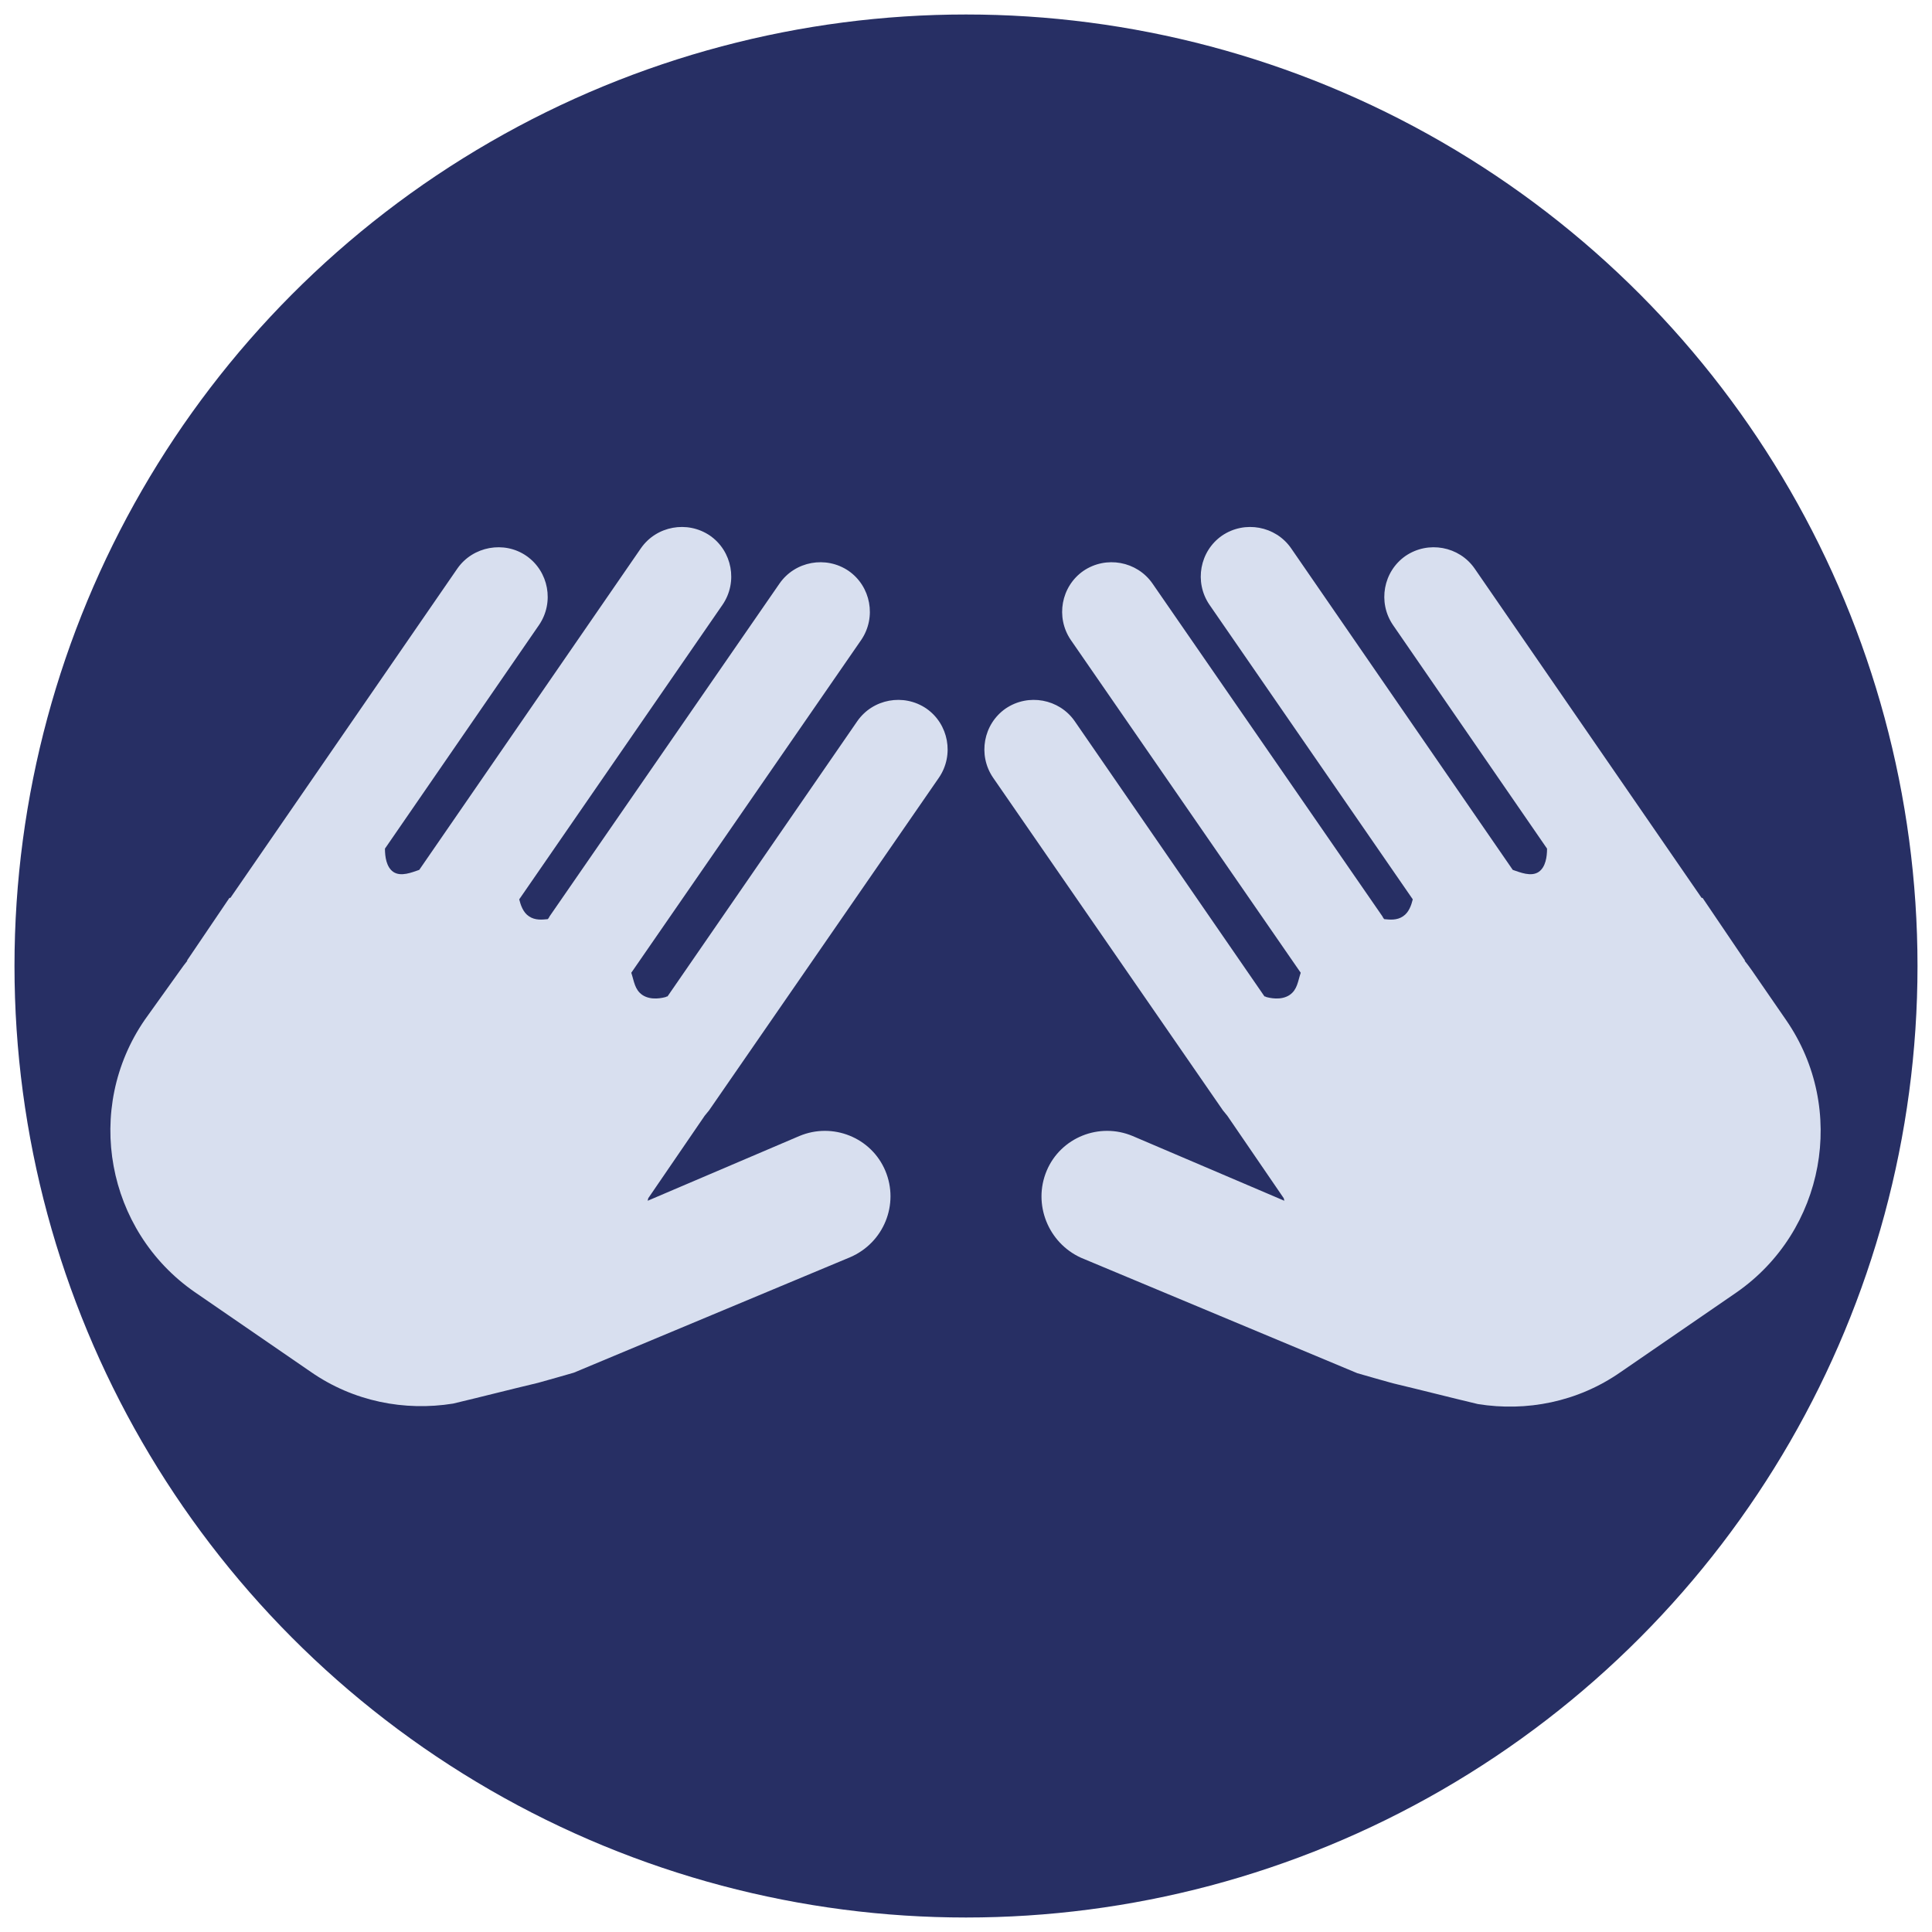 <?xml version="1.0" encoding="utf-8"?>
<!-- Generator: Adobe Illustrator 25.4.1, SVG Export Plug-In . SVG Version: 6.00 Build 0)  -->
<svg version="1.1" id="Слой_1" xmlns="http://www.w3.org/2000/svg" xmlns:xlink="http://www.w3.org/1999/xlink" x="0px" y="0px"
	 viewBox="0 0 400 400" style="enable-background:new 0 0 400 400;" xml:space="preserve">
<style type="text/css">
	.st0{fill:#272F64;}
	.st1{fill:#D8DFEF;}
</style>
<g>
	<circle class="st0" cx="200" cy="200" r="197"/>
	<g>
		<path class="st1" d="M216.7,242.4L216.7,242.4c2.9-6.9,10.9-10.1,17.8-7.2l31.4,13.4c0-0.2-0.1-0.3-0.1-0.5L254.1,231
			c-0.3-0.4-0.6-0.7-0.9-1.1l-47.6-68.9c-3.2-4.7-2-11.1,2.6-14.3c4.7-3.2,11.1-2,14.3,2.6l39.3,57c0.1,0,0.2,0,0.3,0.1
			c0.7,0.2,3.1,0.8,4.9-0.4c1.6-1.1,1.7-2.8,2.3-4.6l-47.6-68.9c-3.2-4.7-2-11.1,2.6-14.3l0,0c4.7-3.2,11.1-2,14.3,2.6l47.6,68.9
			c0.1,0.2,0.2,0.4,0.4,0.6c1.1,0.1,2.6,0.3,3.9-0.6c1.2-0.8,1.7-2.3,2-3.5l-42.1-61c-3.2-4.7-2-11.1,2.6-14.3l0,0
			c4.7-3.2,11.1-2,14.3,2.6l45.9,66.6c1.5,0.5,3.8,1.5,5.4,0.4c1.4-1,1.7-3.1,1.7-4.8l-31.9-46.3c-3.2-4.7-2-11.1,2.6-14.3
			c4.7-3.2,11.1-2,14.3,2.6l47,68.2l0.2,0l8.8,13l-0.1,0c0.5,0.6,1,1.3,1.5,2l7.1,10.3c12.7,18.4,8,43.7-10.3,56.4l-24,16.5
			c-8.9,6.2-19.5,8.2-29.5,6.6c-5.9-1.4-11.7-2.9-17.6-4.3c-2.5-0.7-5-1.4-7.4-2.1c-19.1-8-38.1-15.9-57.2-23.9
			C217,257.3,213.8,249.3,216.7,242.4z"/>
		<path class="st1" d="M183.3,242.4L183.3,242.4c-2.9-6.9-10.9-10.1-17.8-7.2l-31.4,13.4c0-0.2,0.1-0.3,0.1-0.5l11.7-17.1
			c0.3-0.4,0.6-0.7,0.9-1.1l47.6-68.9c3.2-4.7,2-11.1-2.6-14.3c-4.7-3.2-11.1-2-14.3,2.6l-39.3,57c-0.1,0-0.2,0-0.3,0.1
			c-0.7,0.2-3.1,0.8-4.9-0.4c-1.6-1.1-1.7-2.8-2.3-4.6l47.6-68.9c3.2-4.7,2-11.1-2.6-14.3l0,0c-4.7-3.2-11.1-2-14.3,2.6l-47.6,68.9
			c-0.1,0.2-0.2,0.4-0.4,0.6c-1.1,0.1-2.6,0.3-3.9-0.6c-1.2-0.8-1.7-2.3-2-3.5l42.1-61c3.2-4.7,2-11.1-2.6-14.3l0,0
			c-4.7-3.2-11.1-2-14.3,2.6l-45.9,66.6c-1.5,0.5-3.8,1.5-5.4,0.4c-1.4-1-1.7-3.1-1.7-4.8l31.9-46.3c3.2-4.7,2-11.1-2.6-14.3
			s-11.1-2-14.3,2.6l-47,68.2l-0.2,0l-8.8,13l0.1,0c-0.5,0.6-1,1.3-1.5,2L30,211.1c-12.7,18.4-8,43.7,10.3,56.4l24,16.5
			c8.9,6.2,19.5,8.2,29.5,6.6c5.9-1.4,11.7-2.9,17.6-4.3c2.5-0.7,5-1.4,7.4-2.1c19.1-8,38.1-15.9,57.2-23.9
			C183,257.3,186.2,249.3,183.3,242.4z"/>
	</g>
</g>
<g>
</g>
<g>
</g>
<g>
</g>
<g>
</g>
<g>
</g>
<g>
</g>
</svg>
